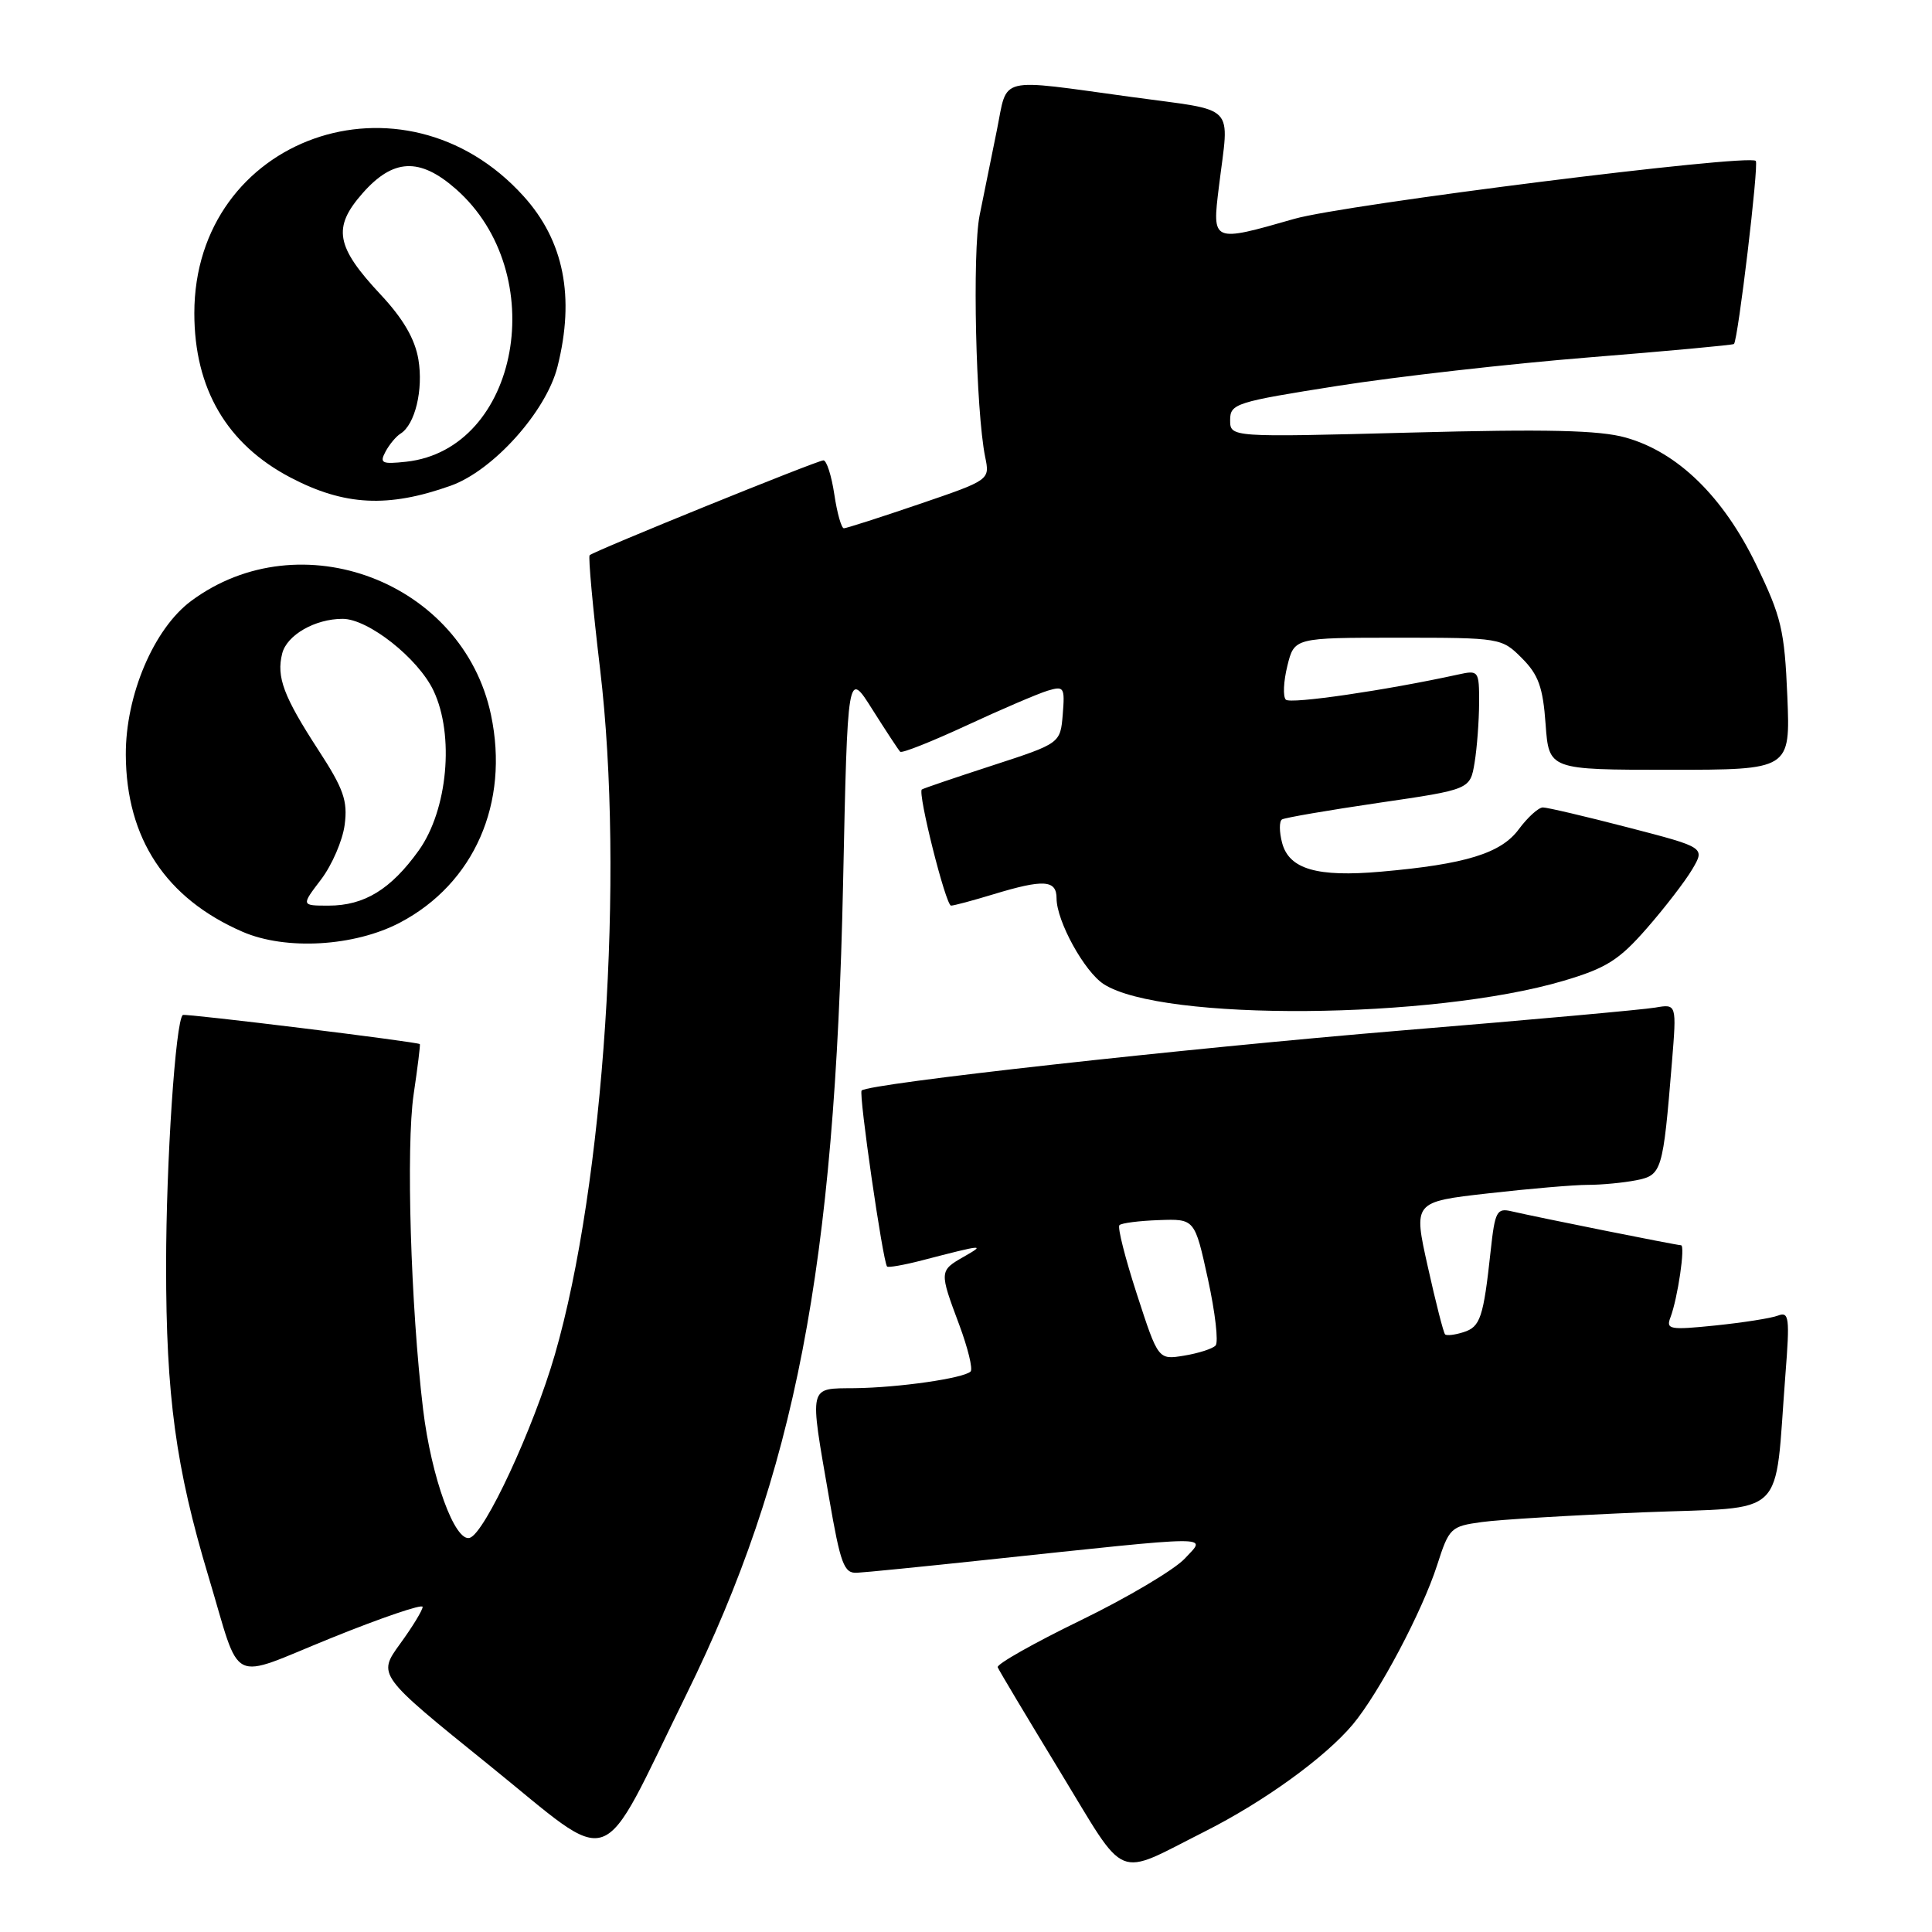 <?xml version="1.0" encoding="UTF-8" standalone="no"?>
<!DOCTYPE svg PUBLIC "-//W3C//DTD SVG 1.1//EN" "http://www.w3.org/Graphics/SVG/1.1/DTD/svg11.dtd" >
<svg xmlns="http://www.w3.org/2000/svg" xmlns:xlink="http://www.w3.org/1999/xlink" version="1.1" viewBox="0 0 256 256">
 <g >
 <path fill="currentColor"
d=" M 159.65 242.68 C 167.50 238.72 175.59 232.87 179.26 228.49 C 182.73 224.33 188.45 213.53 190.43 207.38 C 192.01 202.45 192.23 202.24 196.35 201.68 C 198.70 201.35 208.33 200.78 217.74 200.39 C 237.11 199.61 235.07 201.59 236.58 182.10 C 237.17 174.59 237.06 173.76 235.60 174.32 C 234.71 174.67 230.98 175.25 227.32 175.63 C 221.25 176.25 220.73 176.16 221.34 174.57 C 222.31 172.02 223.34 165.00 222.74 165.00 C 222.16 165.00 203.77 161.31 200.32 160.51 C 198.33 160.04 198.09 160.48 197.52 165.75 C 196.56 174.61 196.15 175.82 193.92 176.52 C 192.78 176.89 191.68 177.01 191.48 176.81 C 191.27 176.60 190.24 172.57 189.19 167.84 C 187.27 159.25 187.27 159.25 197.17 158.13 C 202.62 157.51 208.57 157.00 210.41 157.00 C 212.25 157.00 215.13 156.72 216.81 156.39 C 220.21 155.71 220.35 155.25 221.54 140.76 C 222.17 133.02 222.17 133.02 219.33 133.51 C 217.78 133.78 202.78 135.14 186.00 136.52 C 156.72 138.95 115.10 143.57 114.17 144.50 C 113.76 144.91 116.97 167.10 117.54 167.82 C 117.68 167.99 119.76 167.63 122.15 167.01 C 130.36 164.88 130.62 164.86 127.75 166.50 C 124.45 168.38 124.45 168.45 127.10 175.53 C 128.25 178.62 128.93 181.40 128.61 181.73 C 127.70 182.63 119.09 183.87 113.25 183.94 C 107.07 184.01 107.23 183.32 109.86 198.50 C 111.37 207.24 111.83 208.49 113.54 208.40 C 114.62 208.35 122.25 207.59 130.50 206.71 C 161.64 203.41 159.85 203.42 157.00 206.51 C 155.62 207.99 149.41 211.68 143.20 214.70 C 136.98 217.72 132.03 220.52 132.20 220.92 C 132.36 221.33 136.08 227.54 140.45 234.73 C 149.46 249.53 147.58 248.76 159.65 242.68 Z  M 90.96 224.50 C 105.38 195.18 110.63 167.99 111.71 117.15 C 112.31 88.79 112.31 88.79 115.59 94.00 C 117.40 96.86 119.06 99.39 119.28 99.61 C 119.50 99.84 123.47 98.26 128.09 96.12 C 132.72 93.97 137.54 91.91 138.82 91.52 C 140.99 90.87 141.11 91.06 140.82 94.66 C 140.50 98.50 140.50 98.50 131.50 101.43 C 126.55 103.04 122.34 104.47 122.15 104.61 C 121.56 105.04 125.32 120.00 126.02 120.00 C 126.39 120.00 128.89 119.33 131.59 118.51 C 138.30 116.47 140.00 116.58 140.00 119.04 C 140.00 122.05 143.69 128.76 146.26 130.41 C 153.96 135.36 189.82 135.09 207.18 129.96 C 212.83 128.29 214.53 127.22 218.19 123.03 C 220.57 120.31 223.29 116.78 224.23 115.19 C 225.94 112.29 225.94 112.29 215.72 109.64 C 210.10 108.18 205.02 106.99 204.44 106.99 C 203.85 107.00 202.42 108.30 201.24 109.89 C 198.89 113.07 194.19 114.52 183.00 115.50 C 174.52 116.25 170.82 115.17 169.89 111.70 C 169.50 110.22 169.49 108.82 169.87 108.58 C 170.25 108.35 176.01 107.36 182.68 106.38 C 194.80 104.61 194.80 104.61 195.39 101.06 C 195.71 99.10 195.98 95.54 195.99 93.13 C 196.00 88.89 195.92 88.78 193.25 89.37 C 183.62 91.48 170.99 93.32 170.38 92.71 C 169.98 92.31 170.07 90.30 170.58 88.24 C 171.50 84.50 171.50 84.50 185.23 84.50 C 198.82 84.50 198.99 84.53 201.66 87.21 C 203.85 89.40 204.45 91.06 204.80 95.96 C 205.24 102.00 205.24 102.00 221.24 102.00 C 237.23 102.00 237.23 102.00 236.83 92.25 C 236.46 83.49 236.04 81.72 232.71 74.84 C 228.34 65.80 222.29 59.90 215.41 57.98 C 211.93 57.00 205.00 56.84 186.90 57.32 C 163.00 57.95 163.00 57.95 163.00 55.66 C 163.00 53.49 163.72 53.26 177.25 51.13 C 185.09 49.90 200.05 48.20 210.50 47.36 C 220.95 46.52 229.62 45.72 229.76 45.58 C 230.30 45.03 233.08 21.74 232.65 21.32 C 231.70 20.36 178.16 27.09 171.50 29.00 C 160.58 32.13 160.60 32.14 161.51 24.75 C 162.88 13.55 164.08 14.79 150.00 12.86 C 131.92 10.39 133.56 9.99 132.09 17.25 C 131.40 20.69 130.37 25.75 129.81 28.50 C 128.82 33.40 129.30 54.46 130.54 60.55 C 131.17 63.60 131.17 63.60 121.79 66.80 C 116.63 68.56 112.14 70.00 111.82 70.00 C 111.49 70.00 110.92 67.98 110.55 65.50 C 110.18 63.03 109.53 61.00 109.11 61.00 C 108.30 61.00 78.78 72.98 78.13 73.57 C 77.93 73.75 78.55 80.56 79.52 88.70 C 82.76 115.95 80.04 156.97 73.52 179.50 C 70.68 189.29 64.25 203.14 62.25 203.77 C 60.28 204.39 57.15 195.78 56.06 186.73 C 54.42 173.10 53.79 151.91 54.81 145.00 C 55.34 141.43 55.71 138.43 55.63 138.35 C 55.37 138.05 24.50 134.26 24.22 134.49 C 23.26 135.29 22.01 153.98 22.01 167.64 C 22.00 184.98 23.29 194.47 27.61 208.85 C 32.06 223.63 30.07 222.63 43.95 217.02 C 50.58 214.34 56.00 212.50 56.00 212.92 C 56.00 213.35 54.66 215.56 53.01 217.82 C 50.02 221.95 50.02 221.95 64.76 233.85 C 81.85 247.64 79.10 248.62 90.96 224.50 Z  M 53.00 122.25 C 62.84 117.07 67.52 106.40 65.06 94.73 C 61.35 77.08 39.80 68.89 25.33 79.63 C 20.38 83.30 16.63 92.13 16.67 100.03 C 16.73 111.11 21.97 119.05 32.15 123.47 C 37.88 125.95 46.97 125.42 53.00 122.25 Z  M 59.72 64.36 C 65.35 62.36 72.38 54.52 73.87 48.59 C 76.20 39.35 74.72 31.90 69.37 25.99 C 53.43 8.34 25.75 18.19 25.75 41.50 C 25.75 51.51 30.06 58.86 38.50 63.28 C 45.64 67.02 51.43 67.31 59.72 64.36 Z  M 150.65 171.51 C 149.10 166.74 148.05 162.62 148.33 162.34 C 148.60 162.06 150.96 161.76 153.57 161.67 C 158.31 161.50 158.31 161.50 160.06 169.50 C 161.02 173.90 161.48 177.85 161.07 178.29 C 160.66 178.72 158.79 179.32 156.90 179.63 C 153.47 180.19 153.47 180.19 150.65 171.51 Z  M 42.54 116.54 C 43.99 114.63 45.40 111.37 45.67 109.29 C 46.09 106.11 45.53 104.52 42.19 99.39 C 37.57 92.28 36.61 89.71 37.39 86.60 C 38.00 84.15 41.74 82.00 45.40 82.00 C 48.79 82.00 55.40 87.22 57.44 91.51 C 60.24 97.41 59.32 107.34 55.48 112.70 C 51.79 117.85 48.27 120.00 43.54 120.00 C 39.90 120.00 39.90 120.00 42.54 116.54 Z  M 51.08 59.85 C 51.59 58.89 52.49 57.82 53.07 57.46 C 55.00 56.26 56.11 51.64 55.44 47.63 C 54.98 44.90 53.42 42.23 50.46 39.06 C 44.49 32.68 44.03 30.17 48.03 25.62 C 52.09 21.00 55.60 20.83 60.40 25.04 C 73.08 36.18 68.83 59.53 53.83 61.18 C 50.59 61.53 50.27 61.37 51.08 59.85 Z "/>
</g>
</svg>